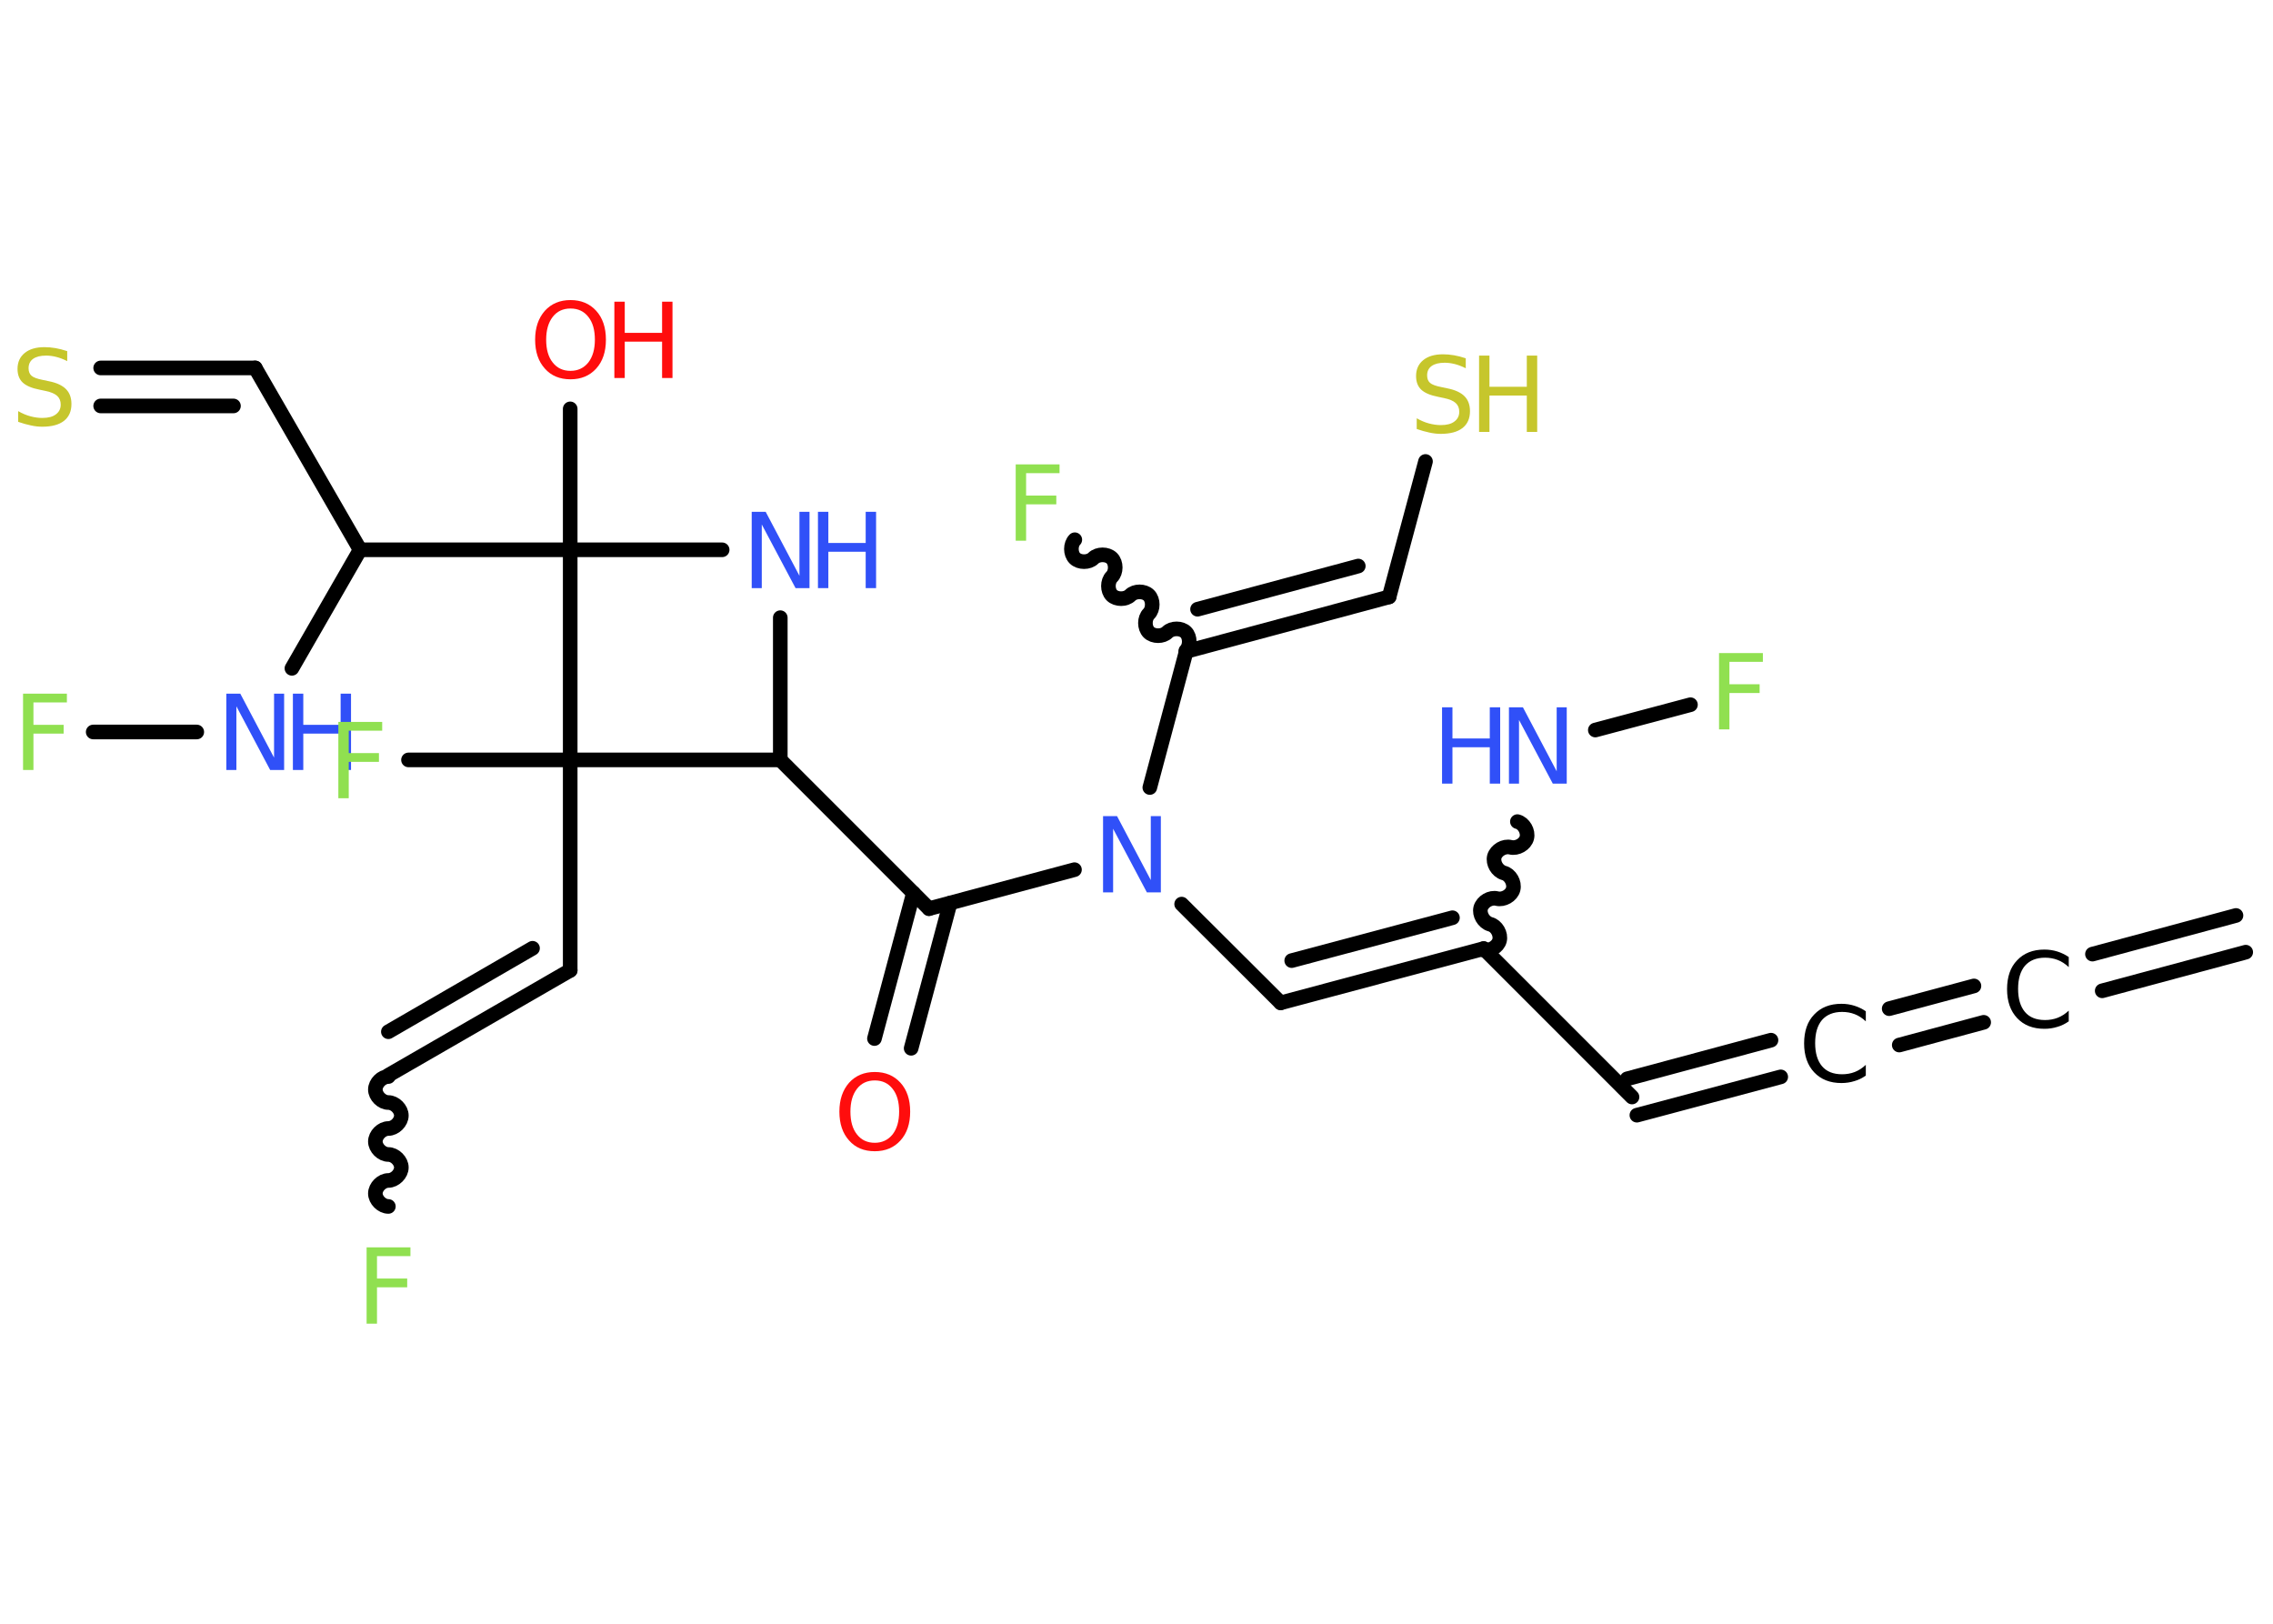 <?xml version='1.0' encoding='UTF-8'?>
<!DOCTYPE svg PUBLIC "-//W3C//DTD SVG 1.1//EN" "http://www.w3.org/Graphics/SVG/1.1/DTD/svg11.dtd">
<svg version='1.2' xmlns='http://www.w3.org/2000/svg' xmlns:xlink='http://www.w3.org/1999/xlink' width='70.0mm' height='50.0mm' viewBox='0 0 70.0 50.0'>
  <desc>Generated by the Chemistry Development Kit (http://github.com/cdk)</desc>
  <g stroke-linecap='round' stroke-linejoin='round' stroke='#000000' stroke-width='.45' fill='#3050F8'>
    <rect x='.0' y='.0' width='70.0' height='50.0' fill='#FFFFFF' stroke='none'/>
    <g id='mol1' class='mol'>
      <g id='mol1bnd1' class='bond'>
        <line x1='69.16' y1='29.32' x2='64.74' y2='30.51'/>
        <line x1='68.86' y1='28.19' x2='64.44' y2='29.38'/>
      </g>
      <g id='mol1bnd2' class='bond'>
        <line x1='61.09' y1='31.48' x2='58.49' y2='32.18'/>
        <line x1='60.79' y1='30.36' x2='58.18' y2='31.06'/>
      </g>
      <g id='mol1bnd3' class='bond'>
        <line x1='54.84' y1='33.16' x2='50.41' y2='34.34'/>
        <line x1='54.54' y1='32.03' x2='50.11' y2='33.22'/>
      </g>
      <line id='mol1bnd4' class='bond' x1='50.26' y1='33.78' x2='45.69' y2='29.21'/>
      <g id='mol1bnd5' class='bond'>
        <line x1='39.44' y1='30.88' x2='45.69' y2='29.21'/>
        <line x1='39.78' y1='29.58' x2='44.73' y2='28.26'/>
      </g>
      <line id='mol1bnd6' class='bond' x1='39.44' y1='30.88' x2='36.39' y2='27.84'/>
      <line id='mol1bnd7' class='bond' x1='33.09' y1='26.78' x2='28.61' y2='27.98'/>
      <g id='mol1bnd8' class='bond'>
        <line x1='29.26' y1='27.81' x2='28.06' y2='32.28'/>
        <line x1='28.13' y1='27.5' x2='26.93' y2='31.98'/>
      </g>
      <line id='mol1bnd9' class='bond' x1='28.61' y1='27.98' x2='24.03' y2='23.4'/>
      <line id='mol1bnd10' class='bond' x1='24.03' y1='23.4' x2='24.03' y2='19.02'/>
      <line id='mol1bnd11' class='bond' x1='22.24' y1='16.93' x2='17.56' y2='16.93'/>
      <line id='mol1bnd12' class='bond' x1='17.56' y1='16.93' x2='17.56' y2='12.59'/>
      <line id='mol1bnd13' class='bond' x1='17.56' y1='16.93' x2='11.09' y2='16.93'/>
      <line id='mol1bnd14' class='bond' x1='11.09' y1='16.93' x2='7.86' y2='11.33'/>
      <g id='mol1bnd15' class='bond'>
        <line x1='7.86' y1='11.33' x2='3.1' y2='11.33'/>
        <line x1='7.19' y1='12.5' x2='3.1' y2='12.5'/>
      </g>
      <line id='mol1bnd16' class='bond' x1='11.09' y1='16.93' x2='8.99' y2='20.58'/>
      <line id='mol1bnd17' class='bond' x1='6.06' y1='22.54' x2='2.87' y2='22.54'/>
      <line id='mol1bnd18' class='bond' x1='17.56' y1='16.93' x2='17.56' y2='23.4'/>
      <line id='mol1bnd19' class='bond' x1='24.03' y1='23.4' x2='17.56' y2='23.4'/>
      <line id='mol1bnd20' class='bond' x1='17.56' y1='23.4' x2='12.58' y2='23.4'/>
      <line id='mol1bnd21' class='bond' x1='17.56' y1='23.4' x2='17.56' y2='29.88'/>
      <g id='mol1bnd22' class='bond'>
        <line x1='17.56' y1='29.88' x2='11.96' y2='33.11'/>
        <line x1='16.4' y1='29.2' x2='11.96' y2='31.77'/>
      </g>
      <path id='mol1bnd23' class='bond' d='M11.96 37.15c-.2 .0 -.4 -.2 -.4 -.4c.0 -.2 .2 -.4 .4 -.4c.2 .0 .4 -.2 .4 -.4c.0 -.2 -.2 -.4 -.4 -.4c-.2 .0 -.4 -.2 -.4 -.4c.0 -.2 .2 -.4 .4 -.4c.2 .0 .4 -.2 .4 -.4c.0 -.2 -.2 -.4 -.4 -.4c-.2 .0 -.4 -.2 -.4 -.4c.0 -.2 .2 -.4 .4 -.4' fill='none' stroke='#000000' stroke-width='.45'/>
      <line id='mol1bnd24' class='bond' x1='35.41' y1='24.25' x2='36.53' y2='20.06'/>
      <path id='mol1bnd25' class='bond' d='M33.1 16.62c-.14 .14 -.14 .43 .0 .57c.14 .14 .43 .14 .57 .0c.14 -.14 .43 -.14 .57 .0c.14 .14 .14 .43 .0 .57c-.14 .14 -.14 .43 .0 .57c.14 .14 .43 .14 .57 .0c.14 -.14 .43 -.14 .57 .0c.14 .14 .14 .43 .0 .57c-.14 .14 -.14 .43 .0 .57c.14 .14 .43 .14 .57 .0c.14 -.14 .43 -.14 .57 .0c.14 .14 .14 .43 .0 .57' fill='none' stroke='#000000' stroke-width='.45'/>
      <g id='mol1bnd26' class='bond'>
        <line x1='42.78' y1='18.38' x2='36.53' y2='20.06'/>
        <line x1='41.83' y1='17.43' x2='36.88' y2='18.76'/>
      </g>
      <line id='mol1bnd27' class='bond' x1='42.78' y1='18.38' x2='43.9' y2='14.21'/>
      <path id='mol1bnd28' class='bond' d='M46.73 25.3c.2 .05 .34 .3 .29 .5c-.05 .2 -.3 .34 -.5 .29c-.2 -.05 -.44 .09 -.5 .29c-.05 .2 .09 .44 .29 .5c.2 .05 .34 .3 .29 .5c-.05 .2 -.3 .34 -.5 .29c-.2 -.05 -.44 .09 -.5 .29c-.05 .2 .09 .44 .29 .5c.2 .05 .34 .3 .29 .5c-.05 .2 -.3 .34 -.5 .29' fill='none' stroke='#000000' stroke-width='.45'/>
      <line id='mol1bnd29' class='bond' x1='49.13' y1='22.48' x2='52.06' y2='21.7'/>
      <path id='mol1atm2' class='atom' d='M63.71 29.44v.34q-.16 -.15 -.34 -.22q-.18 -.07 -.39 -.07q-.4 .0 -.62 .25q-.21 .25 -.21 .71q.0 .46 .21 .71q.21 .25 .62 .25q.21 .0 .39 -.07q.18 -.07 .34 -.22v.33q-.17 .12 -.35 .17q-.19 .06 -.4 .06q-.53 .0 -.84 -.33q-.31 -.33 -.31 -.89q.0 -.57 .31 -.89q.31 -.33 .84 -.33q.21 .0 .4 .06q.19 .06 .35 .17z' stroke='none' fill='#000000'/>
      <path id='mol1atm3' class='atom' d='M57.46 31.11v.34q-.16 -.15 -.34 -.22q-.18 -.07 -.39 -.07q-.4 .0 -.62 .25q-.21 .25 -.21 .71q.0 .46 .21 .71q.21 .25 .62 .25q.21 .0 .39 -.07q.18 -.07 .34 -.22v.33q-.17 .12 -.35 .17q-.19 .06 -.4 .06q-.53 .0 -.84 -.33q-.31 -.33 -.31 -.89q.0 -.57 .31 -.89q.31 -.33 .84 -.33q.21 .0 .4 .06q.19 .06 .35 .17z' stroke='none' fill='#000000'/>
      <path id='mol1atm7' class='atom' d='M33.97 25.13h.43l1.04 1.97v-1.97h.31v2.35h-.43l-1.04 -1.96v1.96h-.31v-2.35z' stroke='none'/>
      <path id='mol1atm9' class='atom' d='M26.94 33.27q-.35 .0 -.55 .26q-.2 .26 -.2 .7q.0 .45 .2 .7q.2 .26 .55 .26q.34 .0 .55 -.26q.2 -.26 .2 -.7q.0 -.45 -.2 -.7q-.2 -.26 -.55 -.26zM26.94 33.01q.49 .0 .79 .33q.3 .33 .3 .89q.0 .56 -.3 .89q-.3 .33 -.79 .33q-.5 .0 -.79 -.33q-.3 -.33 -.3 -.89q.0 -.55 .3 -.89q.3 -.33 .79 -.33z' stroke='none' fill='#FF0D0D'/>
      <g id='mol1atm11' class='atom'>
        <path d='M23.15 15.76h.43l1.04 1.97v-1.97h.31v2.35h-.43l-1.04 -1.96v1.96h-.31v-2.35z' stroke='none'/>
        <path d='M25.19 15.76h.32v.96h1.15v-.96h.32v2.35h-.32v-1.12h-1.15v1.12h-.32v-2.35z' stroke='none'/>
      </g>
      <g id='mol1atm13' class='atom'>
        <path d='M17.57 9.5q-.35 .0 -.55 .26q-.2 .26 -.2 .7q.0 .45 .2 .7q.2 .26 .55 .26q.34 .0 .55 -.26q.2 -.26 .2 -.7q.0 -.45 -.2 -.7q-.2 -.26 -.55 -.26zM17.57 9.24q.49 .0 .79 .33q.3 .33 .3 .89q.0 .56 -.3 .89q-.3 .33 -.79 .33q-.5 .0 -.79 -.33q-.3 -.33 -.3 -.89q.0 -.55 .3 -.89q.3 -.33 .79 -.33z' stroke='none' fill='#FF0D0D'/>
        <path d='M18.92 9.29h.32v.96h1.15v-.96h.32v2.35h-.32v-1.12h-1.15v1.12h-.32v-2.35z' stroke='none' fill='#FF0D0D'/>
      </g>
      <path id='mol1atm16' class='atom' d='M2.07 10.81v.31q-.18 -.09 -.34 -.13q-.16 -.04 -.31 -.04q-.26 .0 -.4 .1q-.14 .1 -.14 .29q.0 .15 .09 .23q.09 .08 .35 .13l.19 .04q.35 .07 .52 .24q.17 .17 .17 .46q.0 .34 -.23 .52q-.23 .18 -.67 .18q-.17 .0 -.35 -.04q-.19 -.04 -.39 -.11v-.33q.19 .11 .38 .16q.19 .05 .36 .05q.28 .0 .42 -.11q.15 -.11 .15 -.3q.0 -.17 -.11 -.27q-.11 -.1 -.35 -.15l-.19 -.04q-.36 -.07 -.52 -.22q-.16 -.15 -.16 -.42q.0 -.31 .22 -.49q.22 -.18 .61 -.18q.16 .0 .34 .03q.17 .03 .35 .09z' stroke='none' fill='#C6C62C'/>
      <g id='mol1atm17' class='atom'>
        <path d='M6.97 21.36h.43l1.04 1.97v-1.97h.31v2.35h-.43l-1.04 -1.96v1.96h-.31v-2.35z' stroke='none'/>
        <path d='M9.02 21.36h.32v.96h1.15v-.96h.32v2.35h-.32v-1.12h-1.15v1.12h-.32v-2.35z' stroke='none'/>
      </g>
      <path id='mol1atm18' class='atom' d='M.71 21.36h1.35v.27h-1.03v.69h.93v.27h-.93v1.12h-.32v-2.35z' stroke='none' fill='#90E050'/>
      <path id='mol1atm20' class='atom' d='M10.42 22.23h1.35v.27h-1.03v.69h.93v.27h-.93v1.12h-.32v-2.35z' stroke='none' fill='#90E050'/>
      <path id='mol1atm23' class='atom' d='M11.29 38.41h1.35v.27h-1.03v.69h.93v.27h-.93v1.12h-.32v-2.35z' stroke='none' fill='#90E050'/>
      <path id='mol1atm25' class='atom' d='M31.28 14.3h1.35v.27h-1.03v.69h.93v.27h-.93v1.12h-.32v-2.35z' stroke='none' fill='#90E050'/>
      <g id='mol1atm27' class='atom'>
        <path d='M45.14 11.03v.31q-.18 -.09 -.34 -.13q-.16 -.04 -.31 -.04q-.26 .0 -.4 .1q-.14 .1 -.14 .29q.0 .15 .09 .23q.09 .08 .35 .13l.19 .04q.35 .07 .52 .24q.17 .17 .17 .46q.0 .34 -.23 .52q-.23 .18 -.67 .18q-.17 .0 -.35 -.04q-.19 -.04 -.39 -.11v-.33q.19 .11 .38 .16q.19 .05 .36 .05q.28 .0 .42 -.11q.15 -.11 .15 -.3q.0 -.17 -.11 -.27q-.11 -.1 -.35 -.15l-.19 -.04q-.36 -.07 -.52 -.22q-.16 -.15 -.16 -.42q.0 -.31 .22 -.49q.22 -.18 .61 -.18q.16 .0 .34 .03q.17 .03 .35 .09z' stroke='none' fill='#C6C62C'/>
        <path d='M45.55 10.95h.32v.96h1.15v-.96h.32v2.35h-.32v-1.12h-1.15v1.12h-.32v-2.35z' stroke='none' fill='#C6C62C'/>
      </g>
      <g id='mol1atm28' class='atom'>
        <path d='M46.47 21.78h.43l1.04 1.97v-1.97h.31v2.35h-.43l-1.04 -1.96v1.96h-.31v-2.35z' stroke='none'/>
        <path d='M44.41 21.78h.32v.96h1.15v-.96h.32v2.35h-.32v-1.12h-1.15v1.12h-.32v-2.35z' stroke='none'/>
      </g>
      <path id='mol1atm29' class='atom' d='M52.94 20.11h1.35v.27h-1.03v.69h.93v.27h-.93v1.12h-.32v-2.35z' stroke='none' fill='#90E050'/>
    </g>
  </g>
</svg>
